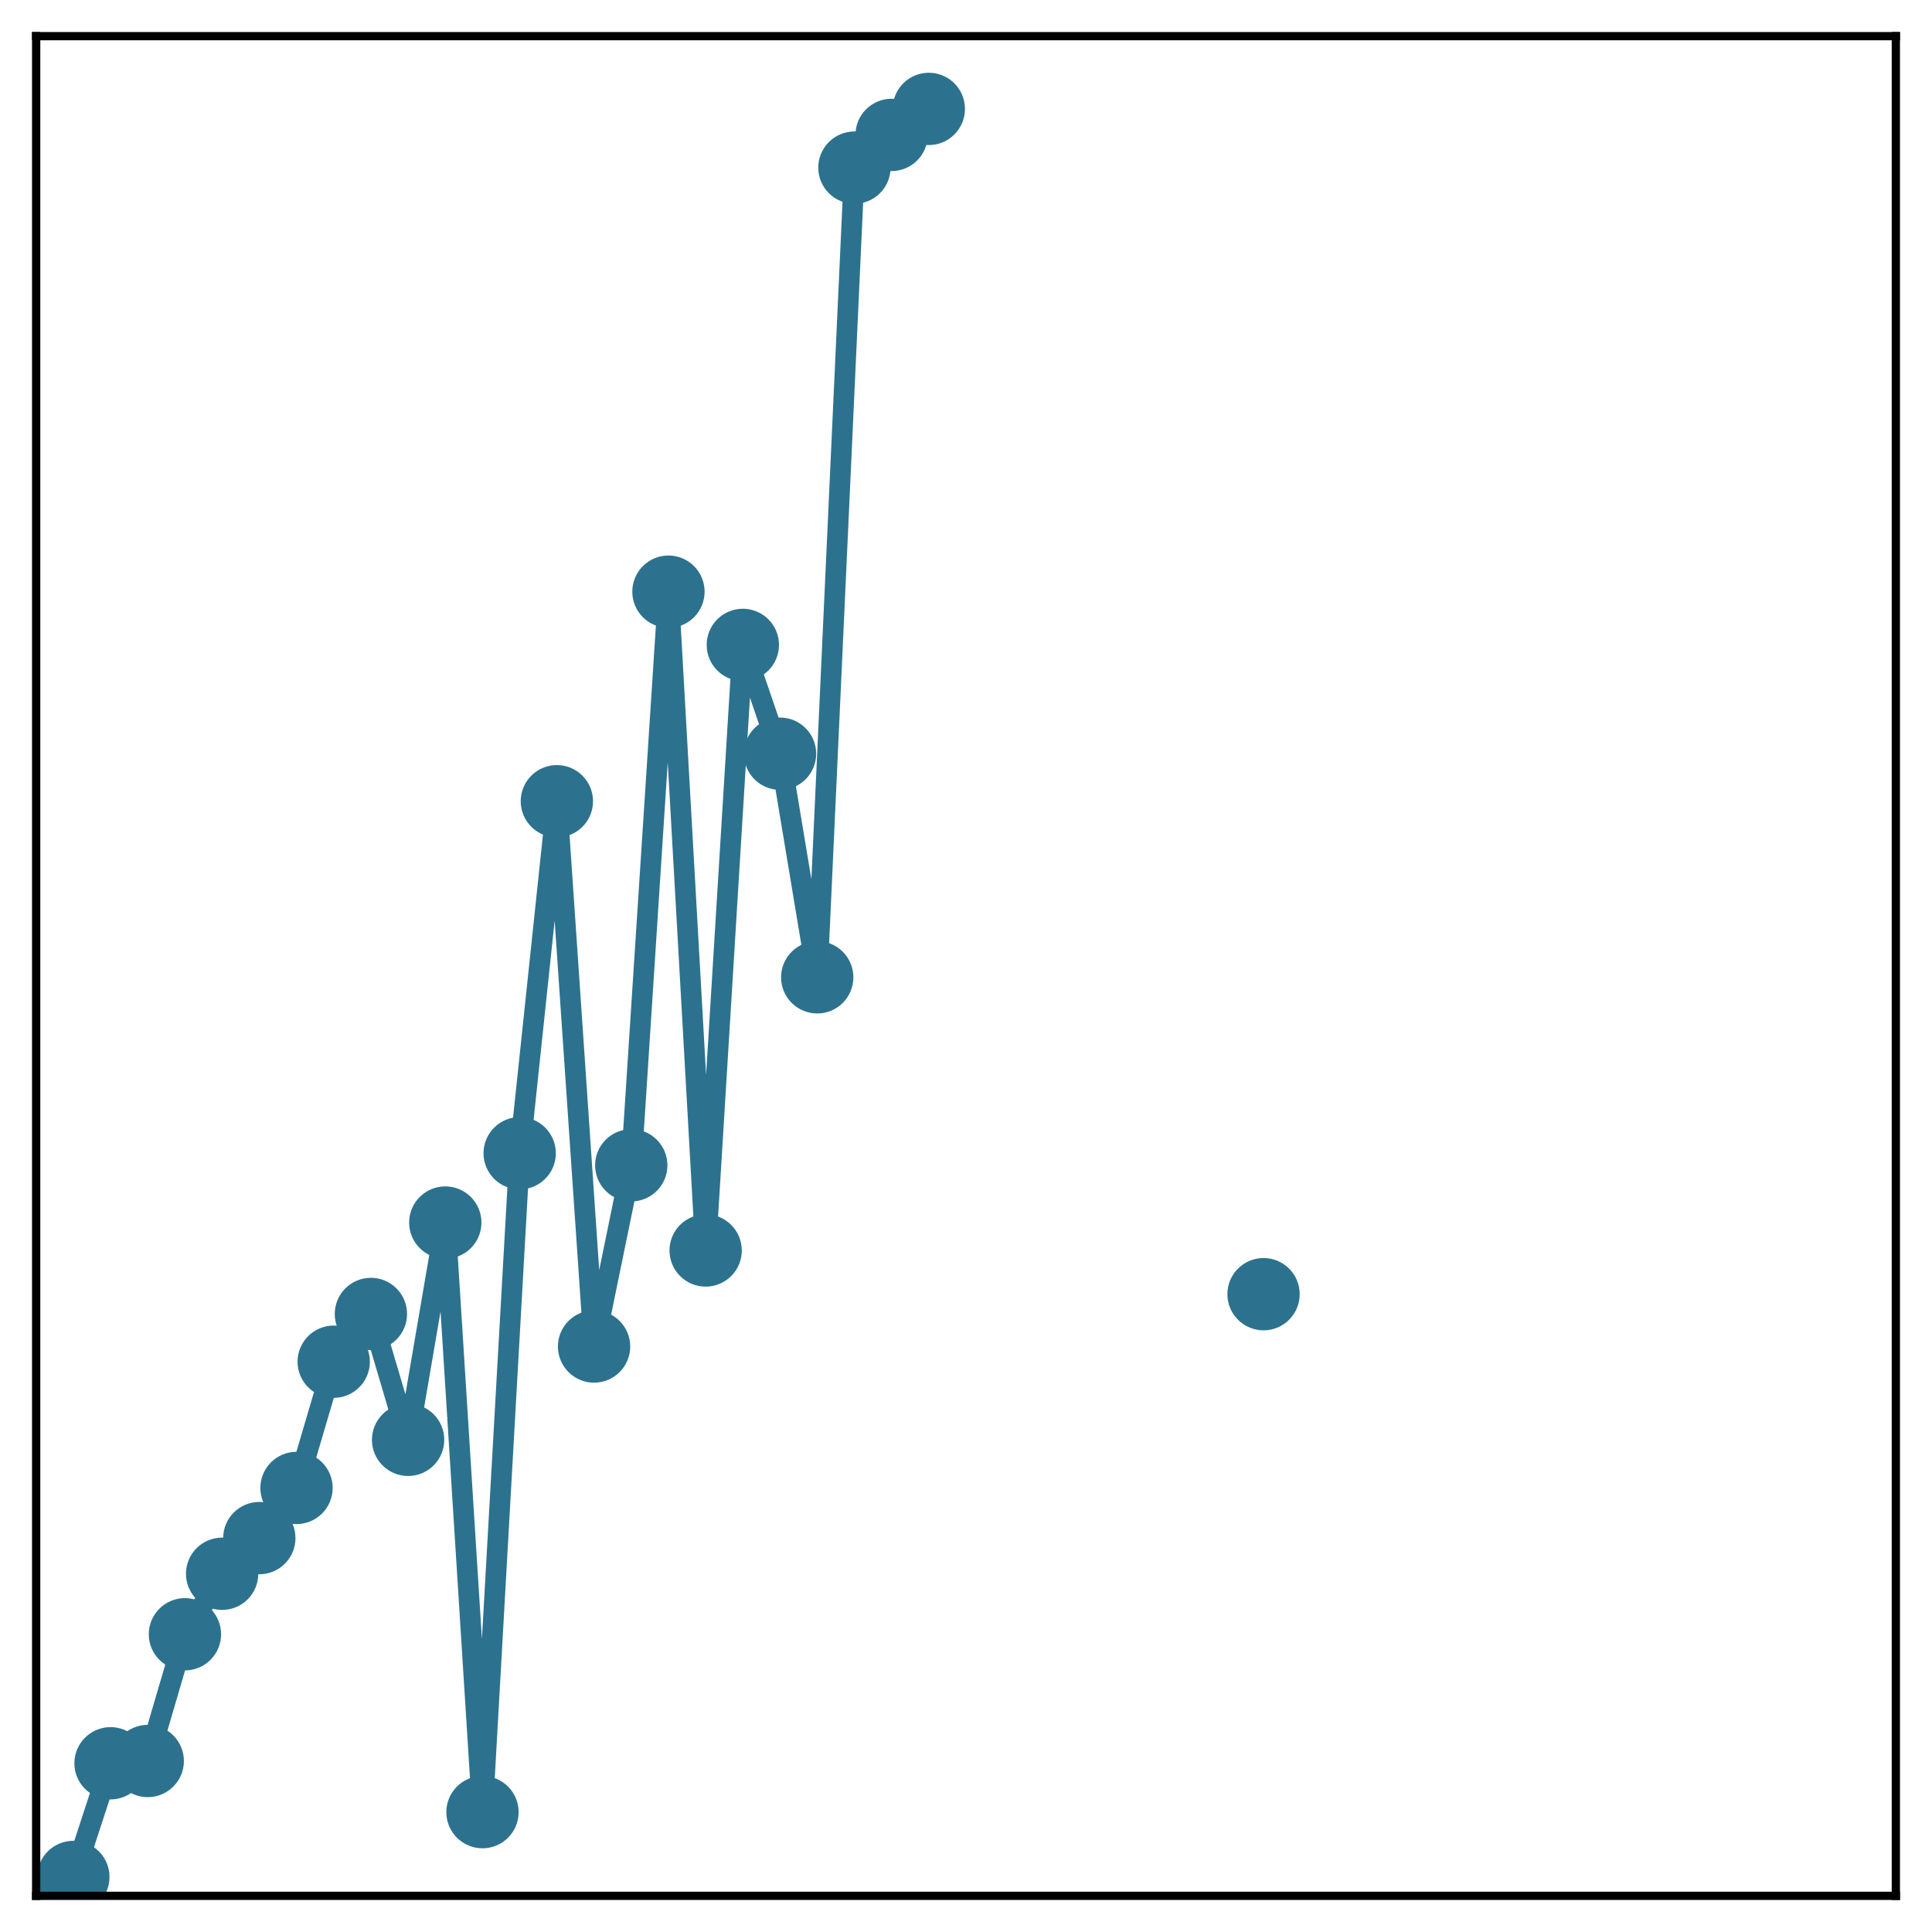 <?xml version="1.0" encoding="utf-8" standalone="no"?>
<!DOCTYPE svg PUBLIC "-//W3C//DTD SVG 1.1//EN"
  "http://www.w3.org/Graphics/SVG/1.1/DTD/svg11.dtd">
<!-- Created with matplotlib (http://matplotlib.org/) -->
<svg height="187pt" version="1.1" viewBox="0 0 187 187" width="187pt" xmlns="http://www.w3.org/2000/svg" xmlns:xlink="http://www.w3.org/1999/xlink">
 <defs>
  <style type="text/css">
*{stroke-linecap:butt;stroke-linejoin:round;}
  </style>
 </defs>
 <g id="figure_1">
  <g id="patch_1">
   <path d="M 0 187 
L 187 187 
L 187 -0 
L 0 -0 
z
" style="fill:#ffffff;"/>
  </g>
  <g id="axes_1">
   <g id="patch_2">
    <path d="M 3.5 183.5 
L 183.5 183.5 
L 183.5 3.5 
L 3.5 3.5 
z
" style="fill:#ffffff;"/>
   </g>
   <g id="matplotlib.axis_1"/>
   <g id="matplotlib.axis_2"/>
   <g id="line2d_1">
    <path clip-path="url(#p7b9c49bae4)" d="M 7.1 181.672 
L 10.7 170.669 
L 14.3 170.449 
L 17.9 158.182 
L 21.5 152.325 
L 25.1 148.875 
L 28.7 144.019 
L 32.3 131.801 
L 35.9 127.18 
L 39.5 139.363 
L 43.1 118.332 
L 46.7 175.399 
L 50.3 111.622 
L 53.9 77.552 
L 57.5 130.33 
L 61.1 112.791 
L 64.7 57.268 
L 68.3 121.035 
L 71.9 62.421 
L 75.5 72.953 
L 79.1 94.596 
L 82.7 16.224 
L 86.3 13.058 
L 89.9 10.541 
M 122.3 125.265 
" style="fill:none;stroke:#2c728e;stroke-linecap:square;stroke-width:2;"/>
    <defs>
     <path d="M 0 3 
C 0.796 3 1.559 2.684 2.121 2.121 
C 2.684 1.559 3 0.796 3 0 
C 3 -0.796 2.684 -1.559 2.121 -2.121 
C 1.559 -2.684 0.796 -3 0 -3 
C -0.796 -3 -1.559 -2.684 -2.121 -2.121 
C -2.684 -1.559 -3 -0.796 -3 0 
C -3 0.796 -2.684 1.559 -2.121 2.121 
C -1.559 2.684 -0.796 3 0 3 
z
" id="mf15118df29" style="stroke:#2c728e;"/>
    </defs>
    <g clip-path="url(#p7b9c49bae4)">
     <use style="fill:#2c728e;stroke:#2c728e;" x="7.1" xlink:href="#mf15118df29" y="181.672"/>
     <use style="fill:#2c728e;stroke:#2c728e;" x="10.7" xlink:href="#mf15118df29" y="170.669"/>
     <use style="fill:#2c728e;stroke:#2c728e;" x="14.3" xlink:href="#mf15118df29" y="170.449"/>
     <use style="fill:#2c728e;stroke:#2c728e;" x="17.9" xlink:href="#mf15118df29" y="158.182"/>
     <use style="fill:#2c728e;stroke:#2c728e;" x="21.5" xlink:href="#mf15118df29" y="152.325"/>
     <use style="fill:#2c728e;stroke:#2c728e;" x="25.1" xlink:href="#mf15118df29" y="148.875"/>
     <use style="fill:#2c728e;stroke:#2c728e;" x="28.7" xlink:href="#mf15118df29" y="144.019"/>
     <use style="fill:#2c728e;stroke:#2c728e;" x="32.3" xlink:href="#mf15118df29" y="131.801"/>
     <use style="fill:#2c728e;stroke:#2c728e;" x="35.9" xlink:href="#mf15118df29" y="127.18"/>
     <use style="fill:#2c728e;stroke:#2c728e;" x="39.5" xlink:href="#mf15118df29" y="139.363"/>
     <use style="fill:#2c728e;stroke:#2c728e;" x="43.1" xlink:href="#mf15118df29" y="118.332"/>
     <use style="fill:#2c728e;stroke:#2c728e;" x="46.7" xlink:href="#mf15118df29" y="175.399"/>
     <use style="fill:#2c728e;stroke:#2c728e;" x="50.3" xlink:href="#mf15118df29" y="111.622"/>
     <use style="fill:#2c728e;stroke:#2c728e;" x="53.9" xlink:href="#mf15118df29" y="77.552"/>
     <use style="fill:#2c728e;stroke:#2c728e;" x="57.5" xlink:href="#mf15118df29" y="130.33"/>
     <use style="fill:#2c728e;stroke:#2c728e;" x="61.1" xlink:href="#mf15118df29" y="112.791"/>
     <use style="fill:#2c728e;stroke:#2c728e;" x="64.7" xlink:href="#mf15118df29" y="57.268"/>
     <use style="fill:#2c728e;stroke:#2c728e;" x="68.3" xlink:href="#mf15118df29" y="121.035"/>
     <use style="fill:#2c728e;stroke:#2c728e;" x="71.9" xlink:href="#mf15118df29" y="62.421"/>
     <use style="fill:#2c728e;stroke:#2c728e;" x="75.5" xlink:href="#mf15118df29" y="72.953"/>
     <use style="fill:#2c728e;stroke:#2c728e;" x="79.1" xlink:href="#mf15118df29" y="94.596"/>
     <use style="fill:#2c728e;stroke:#2c728e;" x="82.7" xlink:href="#mf15118df29" y="16.224"/>
     <use style="fill:#2c728e;stroke:#2c728e;" x="86.3" xlink:href="#mf15118df29" y="13.058"/>
     <use style="fill:#2c728e;stroke:#2c728e;" x="89.9" xlink:href="#mf15118df29" y="10.541"/>
     <use style="fill:#2c728e;stroke:#2c728e;" x="122.3" xlink:href="#mf15118df29" y="125.265"/>
    </g>
   </g>
   <g id="patch_3">
    <path d="M 3.5 183.5 
L 3.5 3.5 
" style="fill:none;stroke:#000000;stroke-linecap:square;stroke-linejoin:miter;stroke-width:0.8;"/>
   </g>
   <g id="patch_4">
    <path d="M 183.5 183.5 
L 183.5 3.5 
" style="fill:none;stroke:#000000;stroke-linecap:square;stroke-linejoin:miter;stroke-width:0.8;"/>
   </g>
   <g id="patch_5">
    <path d="M 3.5 183.5 
L 183.5 183.5 
" style="fill:none;stroke:#000000;stroke-linecap:square;stroke-linejoin:miter;stroke-width:0.8;"/>
   </g>
   <g id="patch_6">
    <path d="M 3.5 3.5 
L 183.5 3.5 
" style="fill:none;stroke:#000000;stroke-linecap:square;stroke-linejoin:miter;stroke-width:0.8;"/>
   </g>
  </g>
 </g>
 <defs>
  <clipPath id="p7b9c49bae4">
   <rect height="180" width="180" x="3.5" y="3.5"/>
  </clipPath>
 </defs>
</svg>
